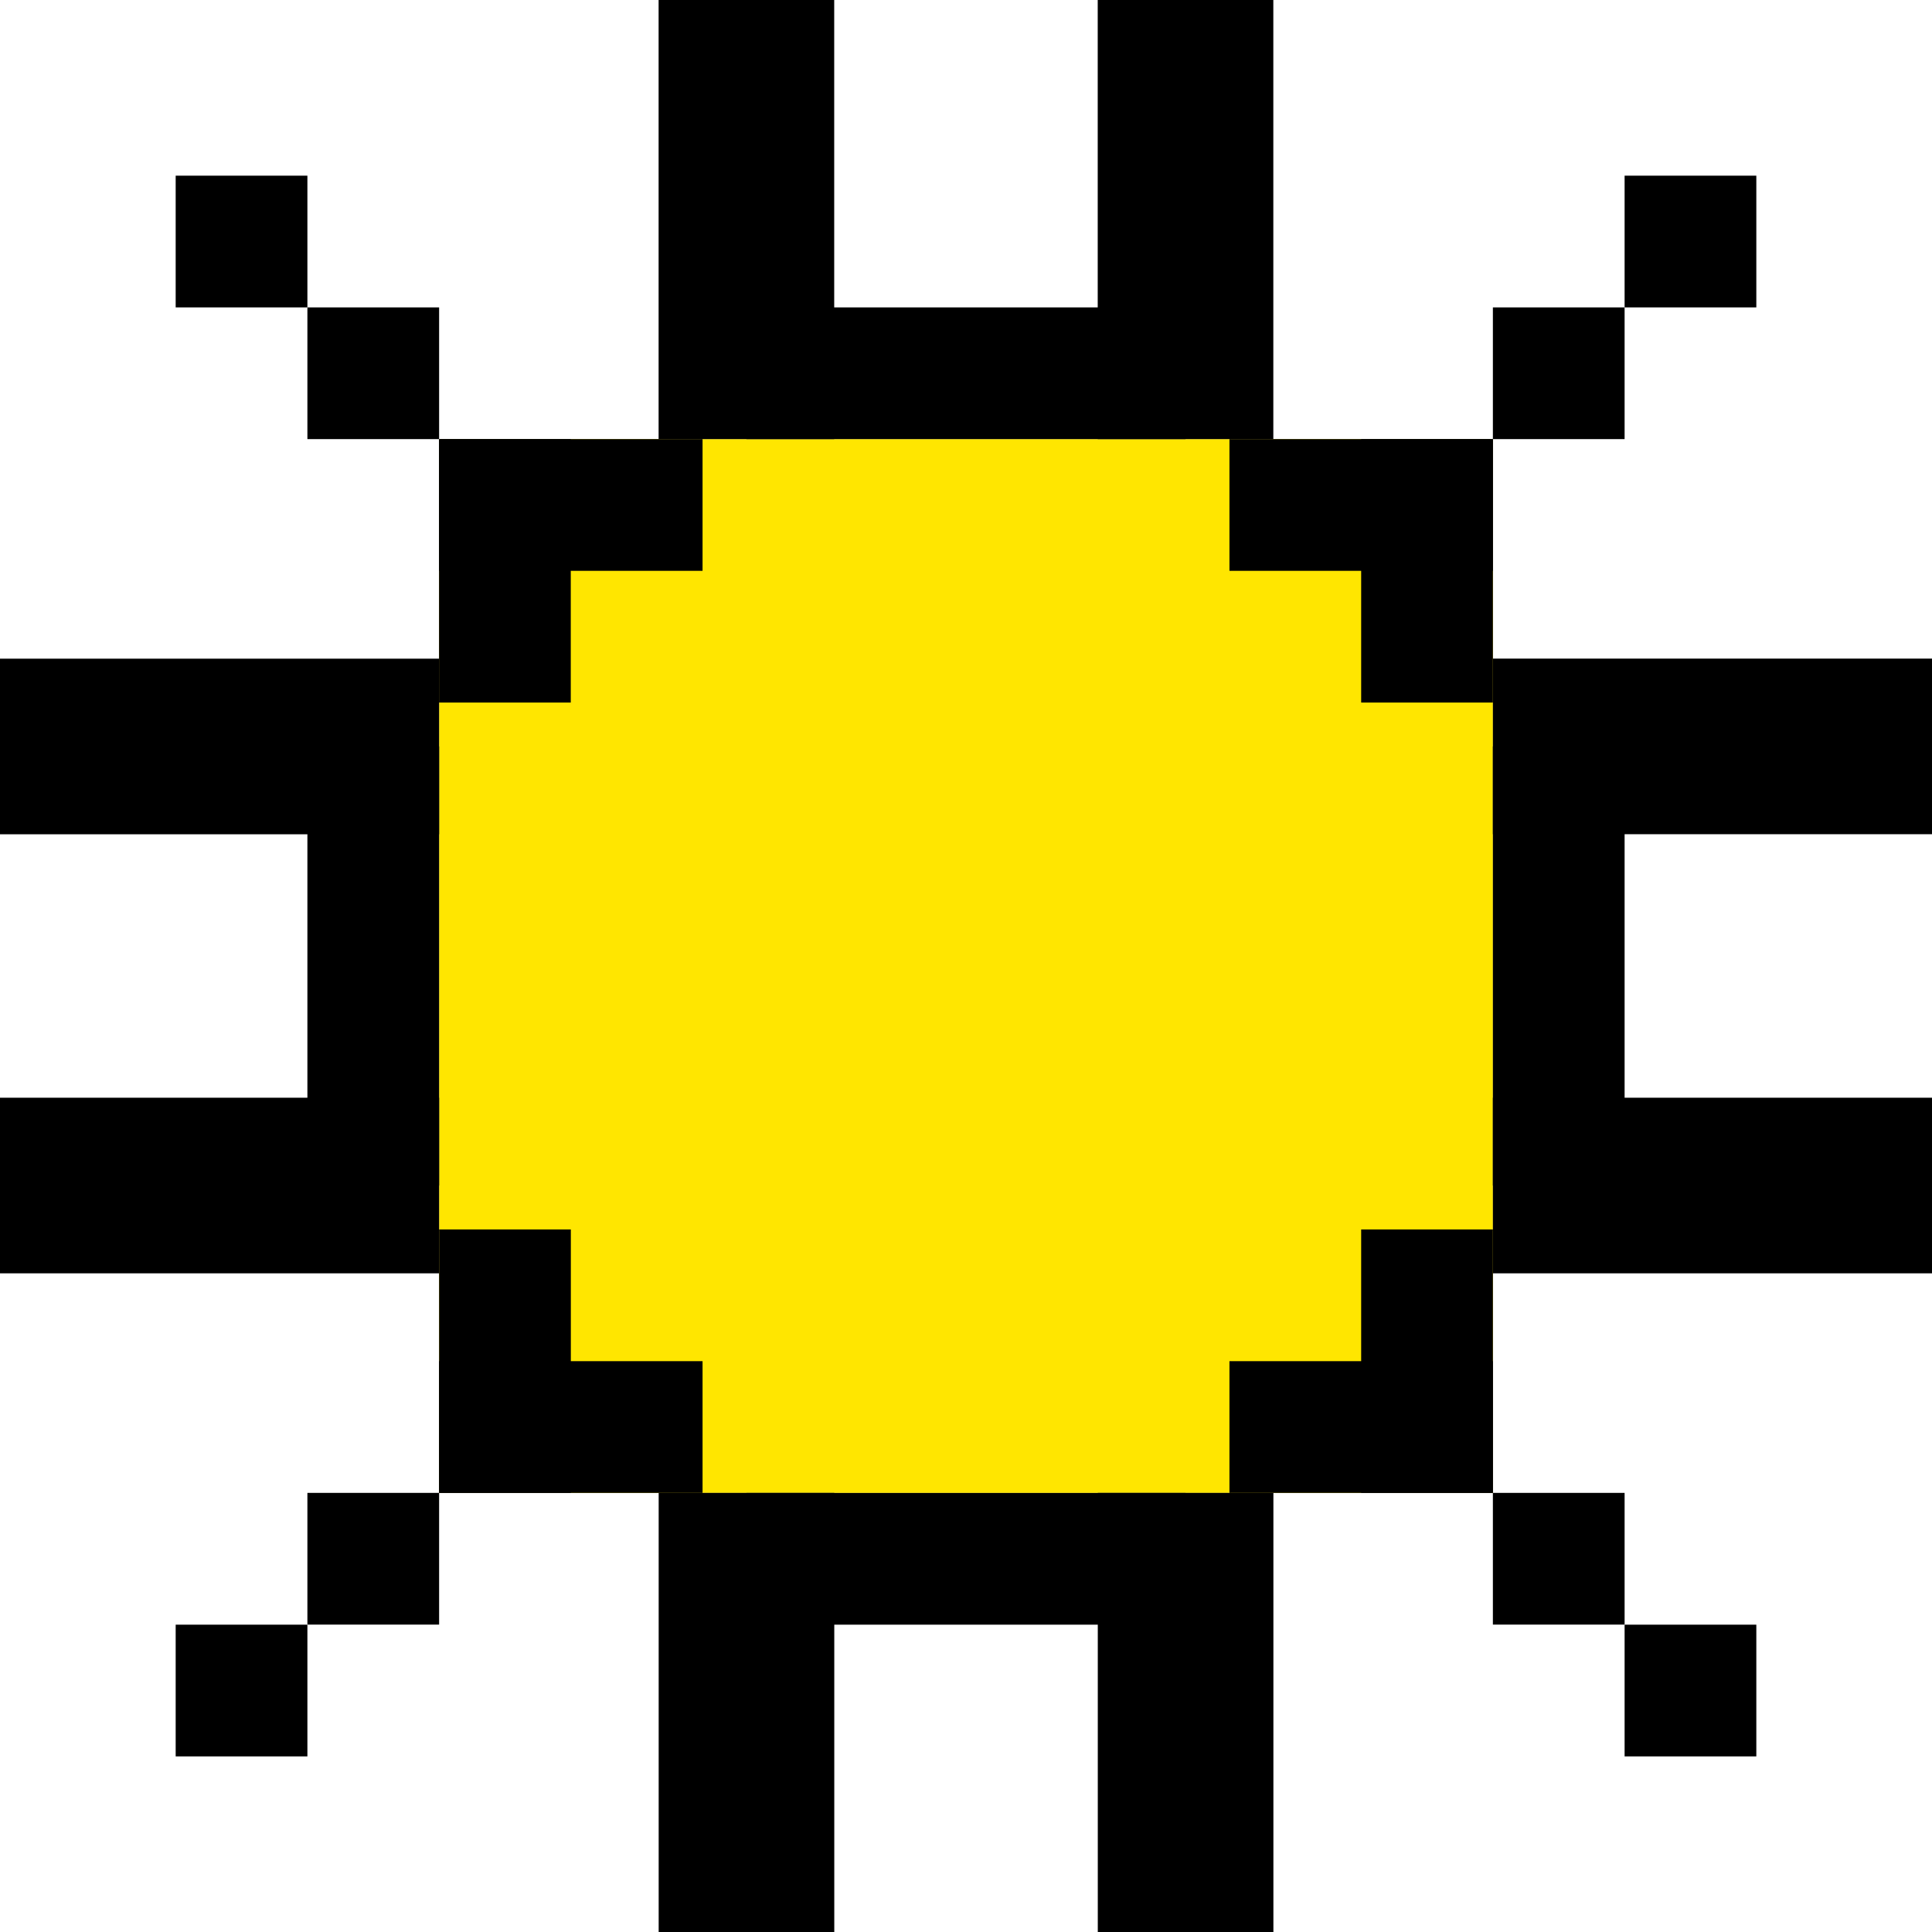 <svg width="28" height="28" viewBox="0 0 28 28" fill="none" xmlns="http://www.w3.org/2000/svg">
<rect x="6.364" y="6.364" width="15.273" height="15.273" fill="#FFE600"/>
<rect x="9.545" width="2.545" height="6.364" fill="black"/>
<rect x="15.909" width="2.545" height="6.364" fill="black"/>
<rect x="17.182" y="4.455" width="1.909" height="6.364" transform="rotate(90 17.182 4.455)" fill="black"/>
<rect y="18.454" width="2.545" height="6.364" transform="rotate(-90 0 18.454)" fill="black"/>
<rect y="12.091" width="2.545" height="6.364" transform="rotate(-90 0 12.091)" fill="black"/>
<rect x="4.455" y="10.818" width="1.909" height="6.364" fill="black"/>
<rect x="28" y="9.545" width="2.545" height="6.364" transform="rotate(90 28 9.545)" fill="black"/>
<rect x="28" y="15.909" width="2.545" height="6.364" transform="rotate(90 28 15.909)" fill="black"/>
<rect x="23.545" y="17.182" width="1.909" height="6.364" transform="rotate(-180 23.545 17.182)" fill="black"/>
<rect x="18.455" y="28" width="2.545" height="6.364" transform="rotate(-180 18.455 28)" fill="black"/>
<rect x="12.091" y="28" width="2.545" height="6.364" transform="rotate(-180 12.091 28)" fill="black"/>
<rect x="10.818" y="23.546" width="1.909" height="6.364" transform="rotate(-90 10.818 23.546)" fill="black"/>
<rect x="10.182" y="6.364" width="1.909" height="3.818" transform="rotate(90 10.182 6.364)" fill="black"/>
<rect x="8.272" y="10.182" width="1.909" height="3.818" transform="rotate(-180 8.272 10.182)" fill="black"/>
<rect x="6.364" y="6.364" width="1.909" height="1.909" transform="rotate(-180 6.364 6.364)" fill="black"/>
<rect x="4.455" y="4.455" width="1.909" height="1.909" transform="rotate(-180 4.455 4.455)" fill="black"/>
<rect x="17.818" y="21.636" width="1.909" height="3.818" transform="rotate(-90 17.818 21.636)" fill="black"/>
<rect x="19.727" y="17.818" width="1.909" height="3.818" fill="black"/>
<rect x="21.636" y="21.636" width="1.909" height="1.909" fill="black"/>
<rect x="23.545" y="23.546" width="1.909" height="1.909" fill="black"/>
<rect x="21.636" y="10.182" width="1.909" height="3.818" transform="rotate(-180 21.636 10.182)" fill="black"/>
<rect x="17.818" y="8.273" width="1.909" height="3.818" transform="rotate(-90 17.818 8.273)" fill="black"/>
<rect x="21.636" y="6.364" width="1.909" height="1.909" transform="rotate(-90 21.636 6.364)" fill="black"/>
<rect x="23.545" y="4.455" width="1.909" height="1.909" transform="rotate(-90 23.545 4.455)" fill="black"/>
<rect x="6.364" y="17.818" width="1.909" height="3.818" fill="black"/>
<rect x="10.182" y="19.727" width="1.909" height="3.818" transform="rotate(90 10.182 19.727)" fill="black"/>
<rect x="6.364" y="21.636" width="1.909" height="1.909" transform="rotate(90 6.364 21.636)" fill="black"/>
<rect x="4.455" y="23.546" width="1.909" height="1.909" transform="rotate(90 4.455 23.546)" fill="black"/>
</svg>
